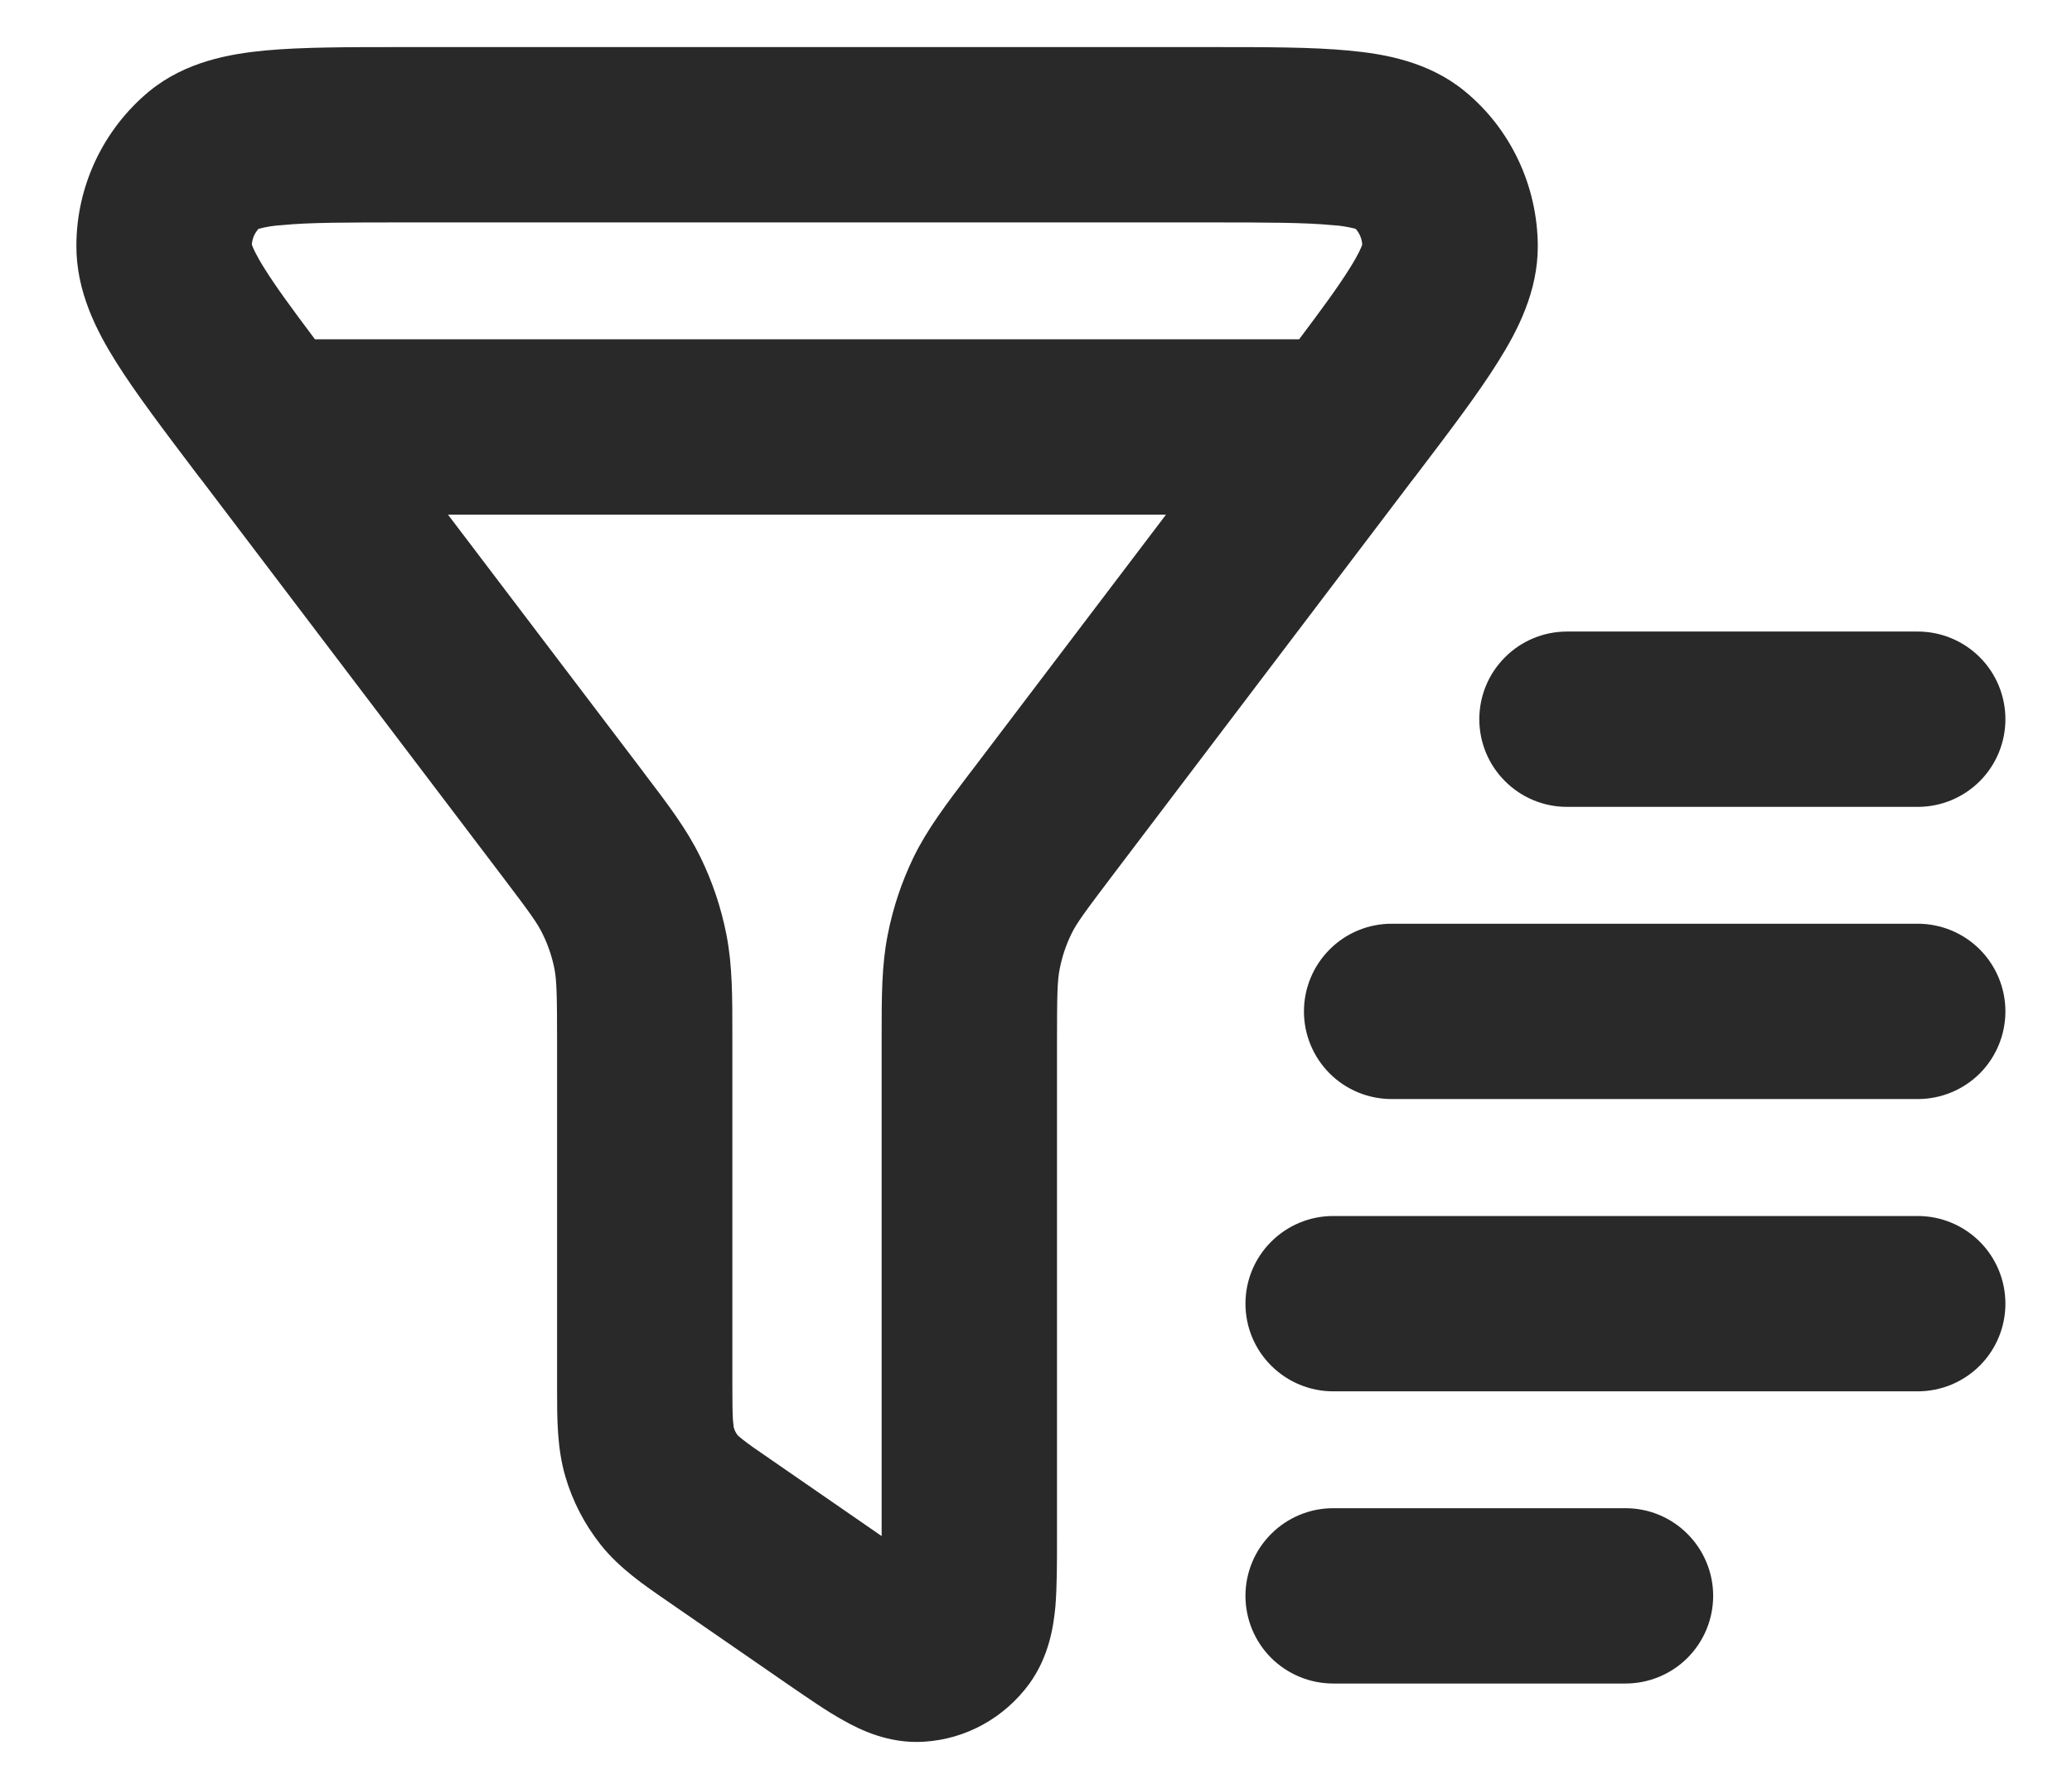<svg width="22" height="19" viewBox="0 0 22 19" fill="none" xmlns="http://www.w3.org/2000/svg">
<path d="M4.264 0.5H12.874C13.442 0.5 13.934 0.5 14.32 0.537C14.702 0.572 15.171 0.655 15.553 0.969C16.046 1.374 16.324 1.98 16.328 2.61C16.33 3.094 16.114 3.512 15.906 3.842C15.697 4.177 15.396 4.574 15.043 5.038L15.005 5.088L14.992 5.104L11.82 9.287C11.508 9.699 11.429 9.808 11.375 9.92C11.318 10.037 11.277 10.161 11.252 10.288C11.227 10.412 11.223 10.552 11.223 11.075V16.343C11.223 16.601 11.223 16.854 11.206 17.06C11.187 17.264 11.141 17.59 10.928 17.883C10.667 18.239 10.261 18.47 9.811 18.497C9.436 18.521 9.132 18.37 8.954 18.27C8.775 18.171 8.57 18.028 8.363 17.886L7.135 17.038L7.076 16.997C6.839 16.834 6.576 16.654 6.378 16.405C6.207 16.189 6.079 15.943 6.002 15.678C5.914 15.376 5.915 15.058 5.915 14.762V11.075C5.915 10.552 5.91 10.412 5.887 10.288C5.861 10.161 5.82 10.037 5.762 9.92C5.709 9.808 5.631 9.699 5.318 9.287L2.145 5.104L2.133 5.089L2.095 5.04C1.743 4.574 1.441 4.177 1.231 3.842C1.024 3.512 0.809 3.094 0.811 2.61C0.811 2.297 0.881 1.987 1.015 1.703C1.149 1.42 1.343 1.169 1.585 0.969C1.968 0.655 2.437 0.572 2.818 0.536C3.204 0.5 3.696 0.5 4.264 0.5ZM4.757 5.466L6.801 8.159L6.845 8.218C7.094 8.545 7.293 8.807 7.438 9.105C7.566 9.368 7.658 9.643 7.714 9.931C7.777 10.255 7.776 10.585 7.776 11.003V14.688C7.776 14.884 7.777 14.994 7.782 15.078L7.79 15.155C7.798 15.188 7.813 15.218 7.834 15.245L7.885 15.287C7.947 15.337 8.034 15.397 8.193 15.506L9.361 16.313V11.002C9.361 10.584 9.361 10.254 9.425 9.93C9.481 9.642 9.573 9.367 9.7 9.104C9.845 8.806 10.044 8.545 10.293 8.216L10.337 8.159L12.38 5.466H4.757ZM13.794 3.603C14.036 3.281 14.209 3.045 14.328 2.854C14.427 2.697 14.457 2.62 14.464 2.597C14.46 2.535 14.435 2.476 14.394 2.43C14.312 2.409 14.229 2.395 14.146 2.391C13.857 2.363 13.455 2.362 12.83 2.362H4.309C3.683 2.362 3.281 2.362 2.993 2.391C2.909 2.395 2.826 2.409 2.745 2.43C2.703 2.476 2.678 2.535 2.674 2.597C2.681 2.62 2.711 2.697 2.81 2.854C2.93 3.046 3.102 3.281 3.344 3.603H13.794ZM15.707 7.638C15.707 7.391 15.805 7.154 15.98 6.98C16.154 6.805 16.391 6.707 16.638 6.707H20.362C20.609 6.707 20.846 6.805 21.021 6.98C21.195 7.154 21.293 7.391 21.293 7.638C21.293 7.885 21.195 8.122 21.021 8.296C20.846 8.471 20.609 8.569 20.362 8.569H16.638C16.391 8.569 16.154 8.471 15.98 8.296C15.805 8.122 15.707 7.885 15.707 7.638ZM13.845 10.741C13.845 10.495 13.943 10.258 14.118 10.083C14.292 9.908 14.529 9.81 14.776 9.81H20.362C20.609 9.81 20.846 9.908 21.021 10.083C21.195 10.258 21.293 10.495 21.293 10.741C21.293 10.988 21.195 11.225 21.021 11.4C20.846 11.574 20.609 11.672 20.362 11.672H14.776C14.529 11.672 14.292 11.574 14.118 11.4C13.943 11.225 13.845 10.988 13.845 10.741ZM13.224 13.845C13.224 13.598 13.322 13.361 13.497 13.187C13.672 13.012 13.909 12.914 14.155 12.914H20.362C20.609 12.914 20.846 13.012 21.021 13.187C21.195 13.361 21.293 13.598 21.293 13.845C21.293 14.092 21.195 14.329 21.021 14.503C20.846 14.678 20.609 14.776 20.362 14.776H14.155C13.909 14.776 13.672 14.678 13.497 14.503C13.322 14.329 13.224 14.092 13.224 13.845ZM13.224 16.948C13.224 16.701 13.322 16.465 13.497 16.29C13.672 16.115 13.909 16.017 14.155 16.017H17.259C17.506 16.017 17.743 16.115 17.917 16.29C18.092 16.465 18.19 16.701 18.19 16.948C18.19 17.195 18.092 17.432 17.917 17.607C17.743 17.781 17.506 17.879 17.259 17.879H14.155C13.909 17.879 13.672 17.781 13.497 17.607C13.322 17.432 13.224 17.195 13.224 16.948Z" fill="#292929"/>
</svg>
